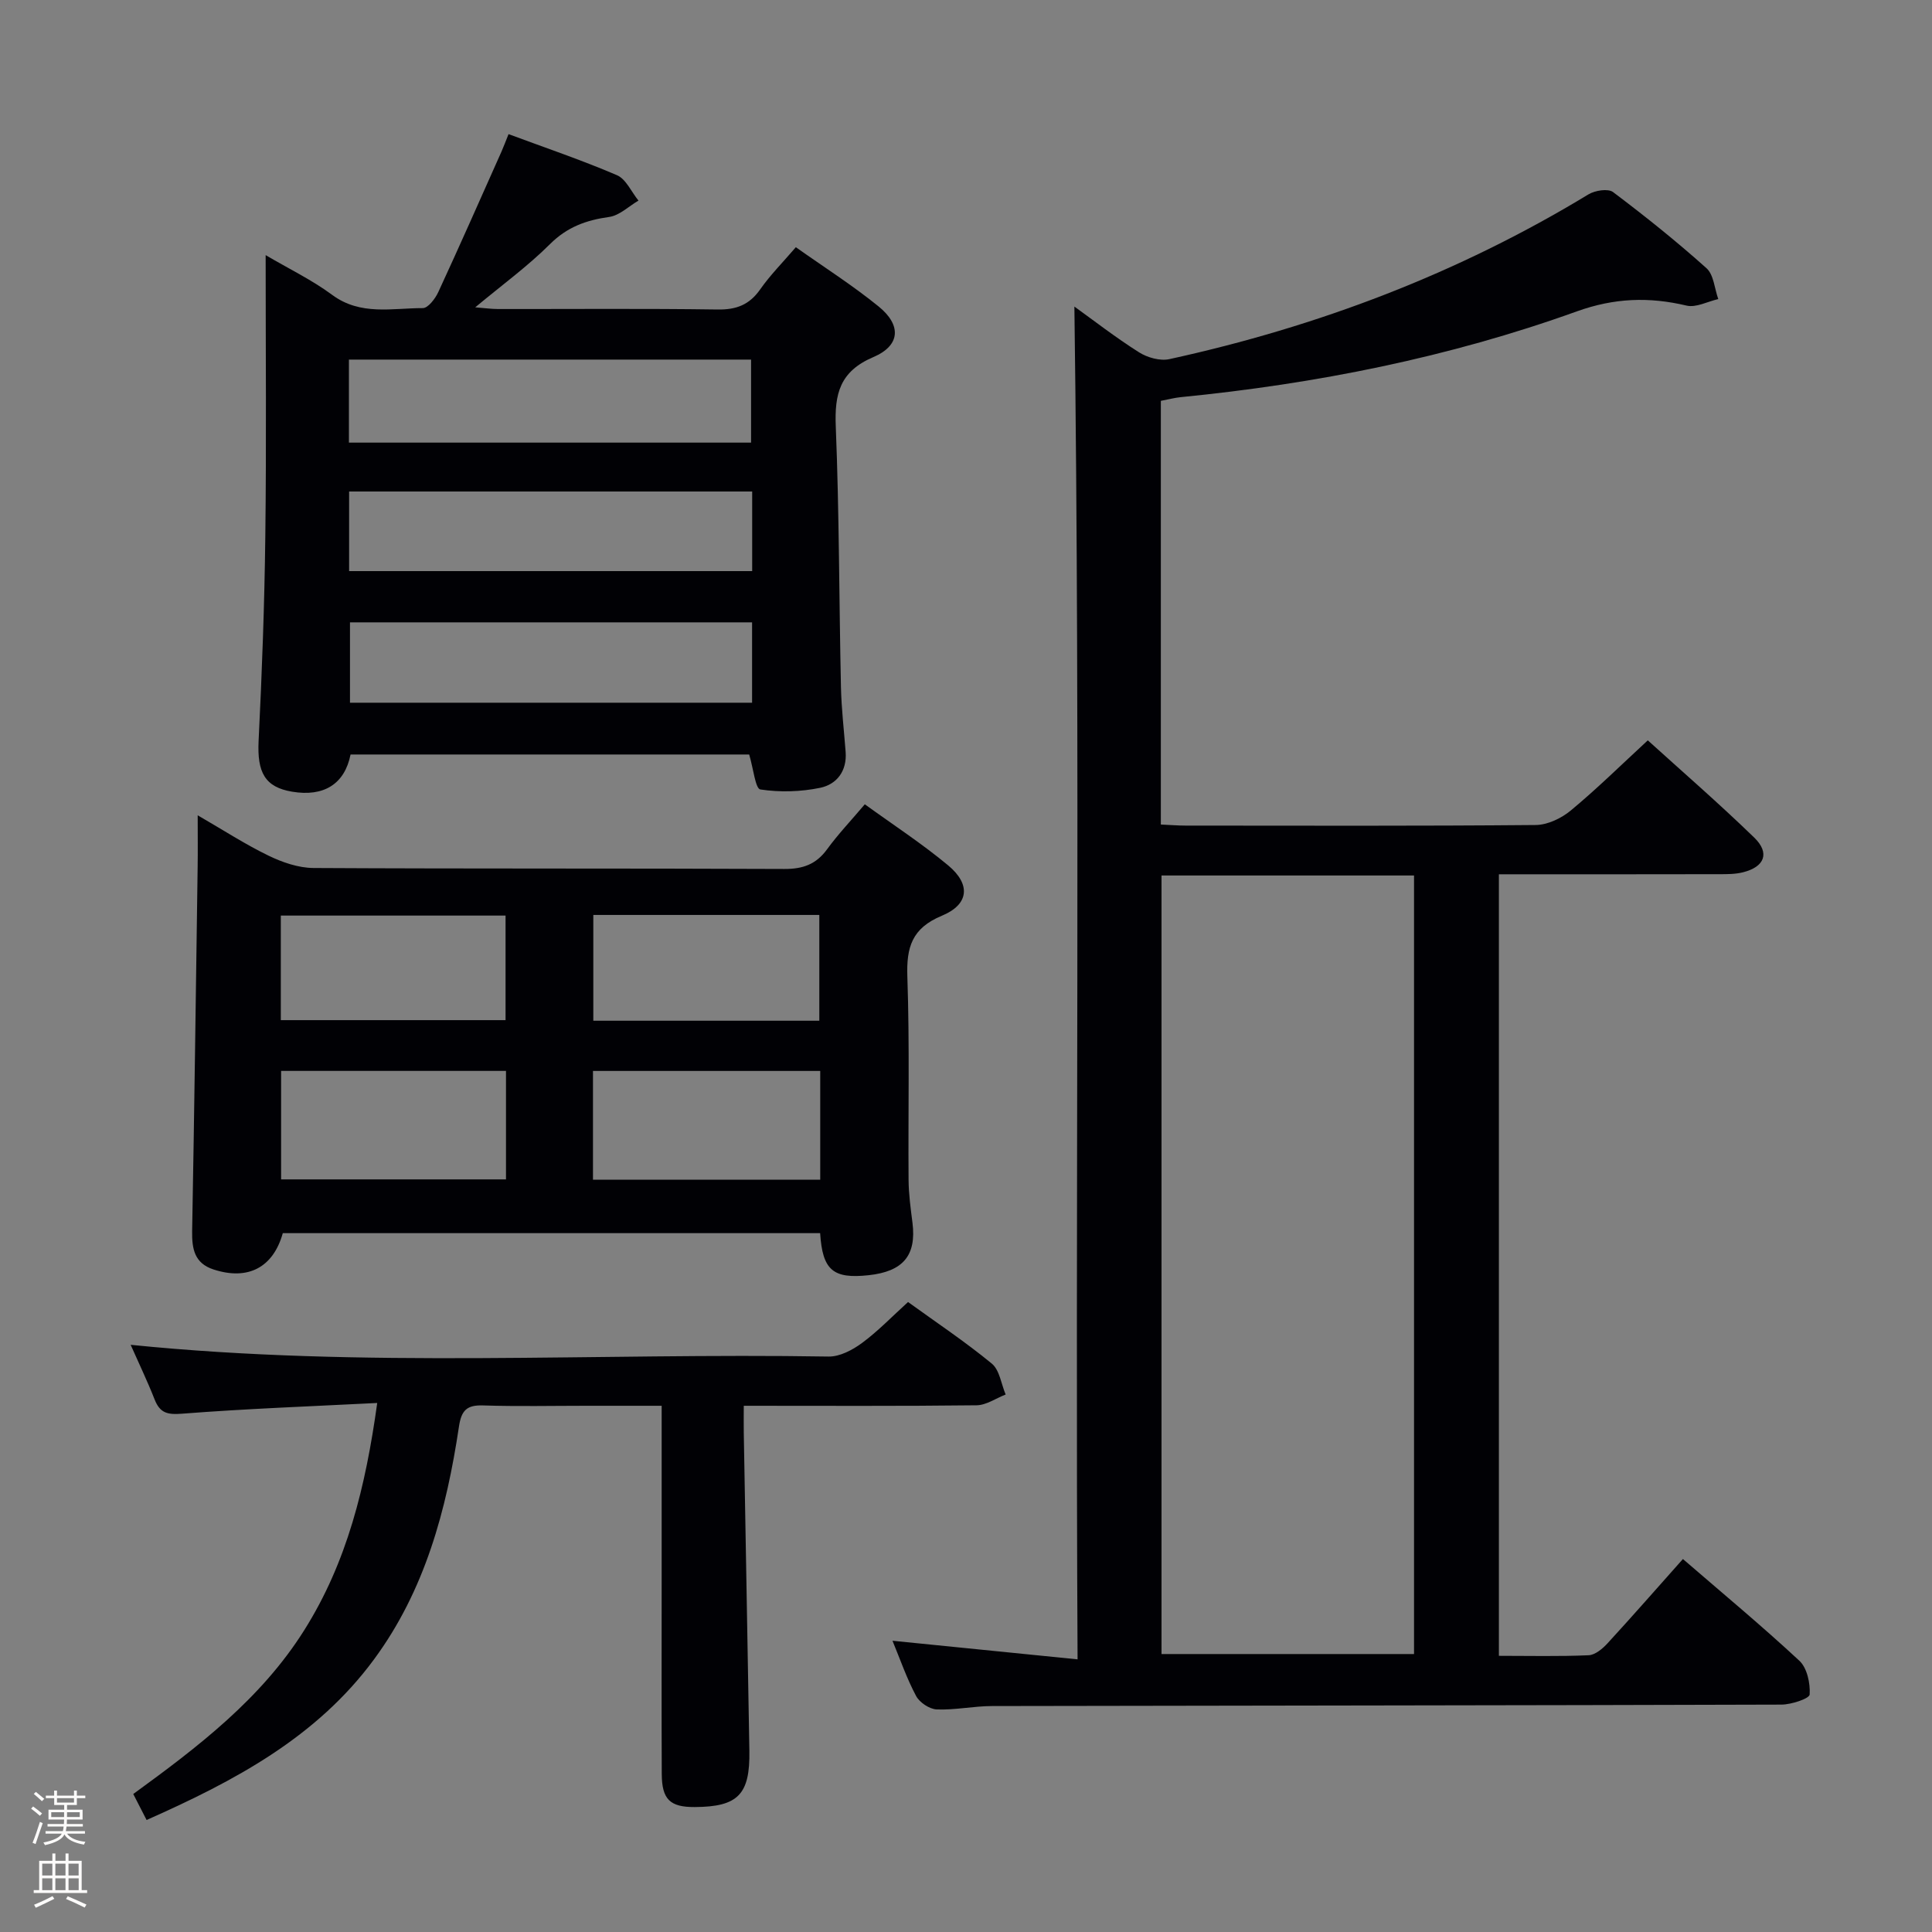 <svg enable-background="new 0 0 400 400" viewBox="0 0 400 400" xmlns="http://www.w3.org/2000/svg"><rect x="0" y="0" width="400" height="400" fill="#808080" stroke="none"/><path d="m6.44 374.46.42-.45c.65.47 1.27.95 1.85 1.44l-.45.49c-.65-.56-1.25-1.06-1.82-1.48m.93 7.33-.63-.26c.55-1.36 1.05-2.8 1.52-4.33.19.1.38.19.59.27-.46 1.29-.95 2.73-1.48 4.32m-.38-10.38.44-.42c.43.34 1.01.82 1.74 1.44l-.49.49c-.53-.51-1.09-1.01-1.69-1.51m2.5.35h1.72v-1.04h.59v1.04h3.52v-1.04h.59v1.04h1.75v.53h-1.75v1.42h-2.03v.97h3.22v2.03h-3.24c0 .35-.01.66-.03.93h3.32v.53h-3.37c-.03.27-.08.58-.15.94h3.96v.53h-3.71c.67.92 1.93 1.48 3.79 1.68-.13.24-.23.44-.29.59-2.13-.38-3.48-1.08-4.04-2.12-.43.97-1.77 1.72-4.03 2.23-.09-.19-.2-.37-.33-.55 2.1-.42 3.37-1.03 3.81-1.83h-3.36v-.53h3.58c.08-.29.13-.61.16-.94h-3.33v-.53h3.39c.02-.27.04-.58.04-.93h-3.23v-2.03h3.25v-.97h-2.07v-1.42h-1.73zm1.12 3.44v1h2.65c.01-.3.02-.44.01-.4v-.25-.35zm1.19-2h3.52v-.91h-3.52zm4.71 2h-2.63v.59c0 .15-.01.28-.01.4h2.64z" fill="#fcfbfa"/><path d="m13.56 383.74h.63v1.52h2.72v6.07h1.13v.6h-11.06v-.6h1.13v-6.07h2.73v-1.52h.63v1.52h2.1v-1.52zm-2.69 8.83.38.56c-1.24.63-2.53 1.25-3.85 1.85-.1-.21-.21-.42-.34-.63 1.36-.55 2.63-1.15 3.81-1.78m-2.13-4.27h2.1v-2.45h-2.1zm0 3.04h2.1v-2.46h-2.1zm2.72-3.04h2.1v-2.45h-2.1zm0 3.04h2.1v-2.46h-2.1zm6.07 3.6c-1.41-.71-2.7-1.3-3.86-1.78l.35-.56c1.45.62 2.75 1.19 3.88 1.72zm-1.25-9.09h-2.1v2.45h2.1zm-2.09 5.49h2.1v-2.46h-2.1z" fill="#fcfbfa"/><g fill="#010105"><path d="m222.44 63.47c3.93 2.83 8.51 6.39 13.38 9.47 1.74 1.1 4.37 1.84 6.31 1.41 30.73-6.72 59.79-17.74 86.75-34.11 1.35-.82 4.06-1.25 5.09-.47 6.64 5 13.15 10.21 19.34 15.76 1.51 1.35 1.66 4.22 2.44 6.39-2.2.5-4.6 1.82-6.57 1.35-7.77-1.84-14.95-1.59-22.72 1.2-26.51 9.54-54 15-82.03 17.76-1.3.13-2.58.48-4.09.76v87.72c1.87.08 3.49.22 5.11.22 24.16.01 48.33.1 72.49-.12 2.46-.02 5.33-1.39 7.28-3.01 5.37-4.45 10.35-9.36 15.94-14.52 6.91 6.27 14.67 12.99 22.03 20.13 3.3 3.2 2.16 6.07-2.33 7.19-1.58.4-3.3.39-4.95.39-13.5.03-27 .02-40.49.02-1.62 0-3.23 0-5.09 0v161.81c6.36 0 12.48.15 18.58-.12 1.37-.06 2.92-1.38 3.95-2.51 5.17-5.63 10.21-11.39 15.57-17.41 8.17 7.06 16.34 13.84 24.1 21.05 1.61 1.49 2.29 4.68 2.14 7-.06.85-3.78 2.08-5.83 2.09-54.49.17-108.98.19-163.47.3-3.81.01-7.63.85-11.42.7-1.5-.06-3.56-1.43-4.28-2.78-1.94-3.63-3.29-7.57-4.89-11.44 12.71 1.28 25.13 2.52 38.32 3.85-.51-94.24.6-187.24-.66-280.08zm70.32 117.79c-17.7 0-34.94 0-52.28 0v161.19h52.28c0-53.82 0-107.26 0-161.19z"/><path d="m155.11 156.21c-27.35 0-54.96 0-82.53 0-1.22 6.12-5.53 8.81-12.11 7.7-5.61-.94-7.25-3.98-6.93-10.5.7-14.13 1.22-28.27 1.39-42.41.24-19.16.07-38.31.07-58.18 4.8 2.83 9.58 5.13 13.77 8.23 5.89 4.36 12.43 2.73 18.77 2.74 1.09 0 2.58-1.96 3.21-3.33 4.46-9.65 8.75-19.37 13.08-29.08.46-1.04.85-2.1 1.46-3.61 7.65 2.84 15.17 5.38 22.44 8.5 1.89.81 2.99 3.46 4.46 5.26-2.02 1.18-3.93 3.09-6.08 3.39-4.75.66-8.69 2.08-12.24 5.62-4.57 4.56-9.86 8.41-15.48 13.09 1.98.15 3.33.35 4.69.35 15.16.02 30.33-.12 45.49.1 3.88.06 6.58-.97 8.82-4.17 2.08-2.97 4.68-5.58 7.38-8.73 5.86 4.15 11.76 7.9 17.15 12.28 4.75 3.86 4.51 8.08-1.1 10.47-6.96 2.97-8.06 7.61-7.78 14.41.72 17.95.68 35.94 1.07 53.91.1 4.48.63 8.95.97 13.42.3 3.95-1.82 6.72-5.28 7.44-4.02.83-8.34.95-12.37.34-1.03-.14-1.44-4.28-2.32-7.24zm-82.87-64.57h83.26c0-5.99 0-11.69 0-17.19-28 0-55.57 0-83.26 0zm83.47 37.21c-28.04 0-55.71 0-83.25 0v16.64h83.25c0-5.61 0-10.9 0-16.64zm-83.43-10.61h83.45c0-5.62 0-10.89 0-16.48-27.9 0-55.6 0-83.45 0z"/><path d="m58.55 255.31c-1.99 7.12-7.21 9.86-14.37 7.51-3.9-1.28-4.46-4.23-4.4-7.91.46-25.13.78-50.26 1.14-75.39.05-3.3.01-6.61.01-10.72 5.25 3.03 9.81 6 14.66 8.35 2.86 1.39 6.19 2.54 9.32 2.56 32.49.18 64.98.05 97.46.2 3.87.02 6.6-.96 8.88-4.09 2.24-3.08 4.89-5.86 7.8-9.3 5.88 4.26 11.84 8.14 17.27 12.66 4.7 3.92 4.33 8.07-1.31 10.41-6.22 2.58-7.37 6.53-7.15 12.67.48 13.98.15 27.98.25 41.98.02 2.98.43 5.96.81 8.93.84 6.74-1.92 10.08-9.09 10.85-7.37.79-9.54-1.04-10.03-8.71-37.07 0-74.16 0-111.25 0zm64.22-33.58v22.51h47.05c0-7.63 0-14.91 0-22.51-15.7 0-31.22 0-47.05 0zm-64.57 22.45h46.56c0-7.68 0-14.94 0-22.46-15.61 0-30.99 0-46.56 0zm111.43-32.85c0-7.69 0-14.75 0-21.9-15.76 0-31.15 0-46.79 0v21.9zm-111.49-.12h46.53c0-7.46 0-14.53 0-21.65-15.68 0-31.04 0-46.53 0z"/><path d="m30.35 376.81c-1.05-2.04-1.79-3.49-2.76-5.38 13.37-9.73 26.44-19.68 35.39-33.9 8.87-14.08 12.71-29.69 15.12-47.06-13.91.71-27.17 1.19-40.39 2.22-3.06.24-4.59-.13-5.7-2.95-1.5-3.82-3.29-7.53-4.96-11.31 48.3 4.9 96.43 1.63 144.49 2.43 2.32.04 4.97-1.36 6.93-2.81 3.31-2.44 6.2-5.46 9.53-8.48 5.91 4.27 11.85 8.23 17.34 12.75 1.62 1.33 1.95 4.23 2.87 6.4-2.01.78-4.01 2.21-6.03 2.23-15.81.19-31.62.1-48.19.1 0 2.02-.03 3.77 0 5.52.38 21.97.79 43.94 1.16 65.91.15 9.05-2.34 11.6-11.3 11.65-5.13.03-6.82-1.57-6.84-6.87-.06-13.33-.02-26.66-.02-39.99 0-11.82 0-23.64 0-36.22-5.3 0-10.4 0-15.49 0-7.16 0-14.33.16-21.49-.07-3.38-.11-4.49 1.03-4.99 4.39-2.58 17.23-7.02 33.86-17.58 48.18-11.89 16.16-28.85 25.17-47.09 33.26z"/></g></svg>